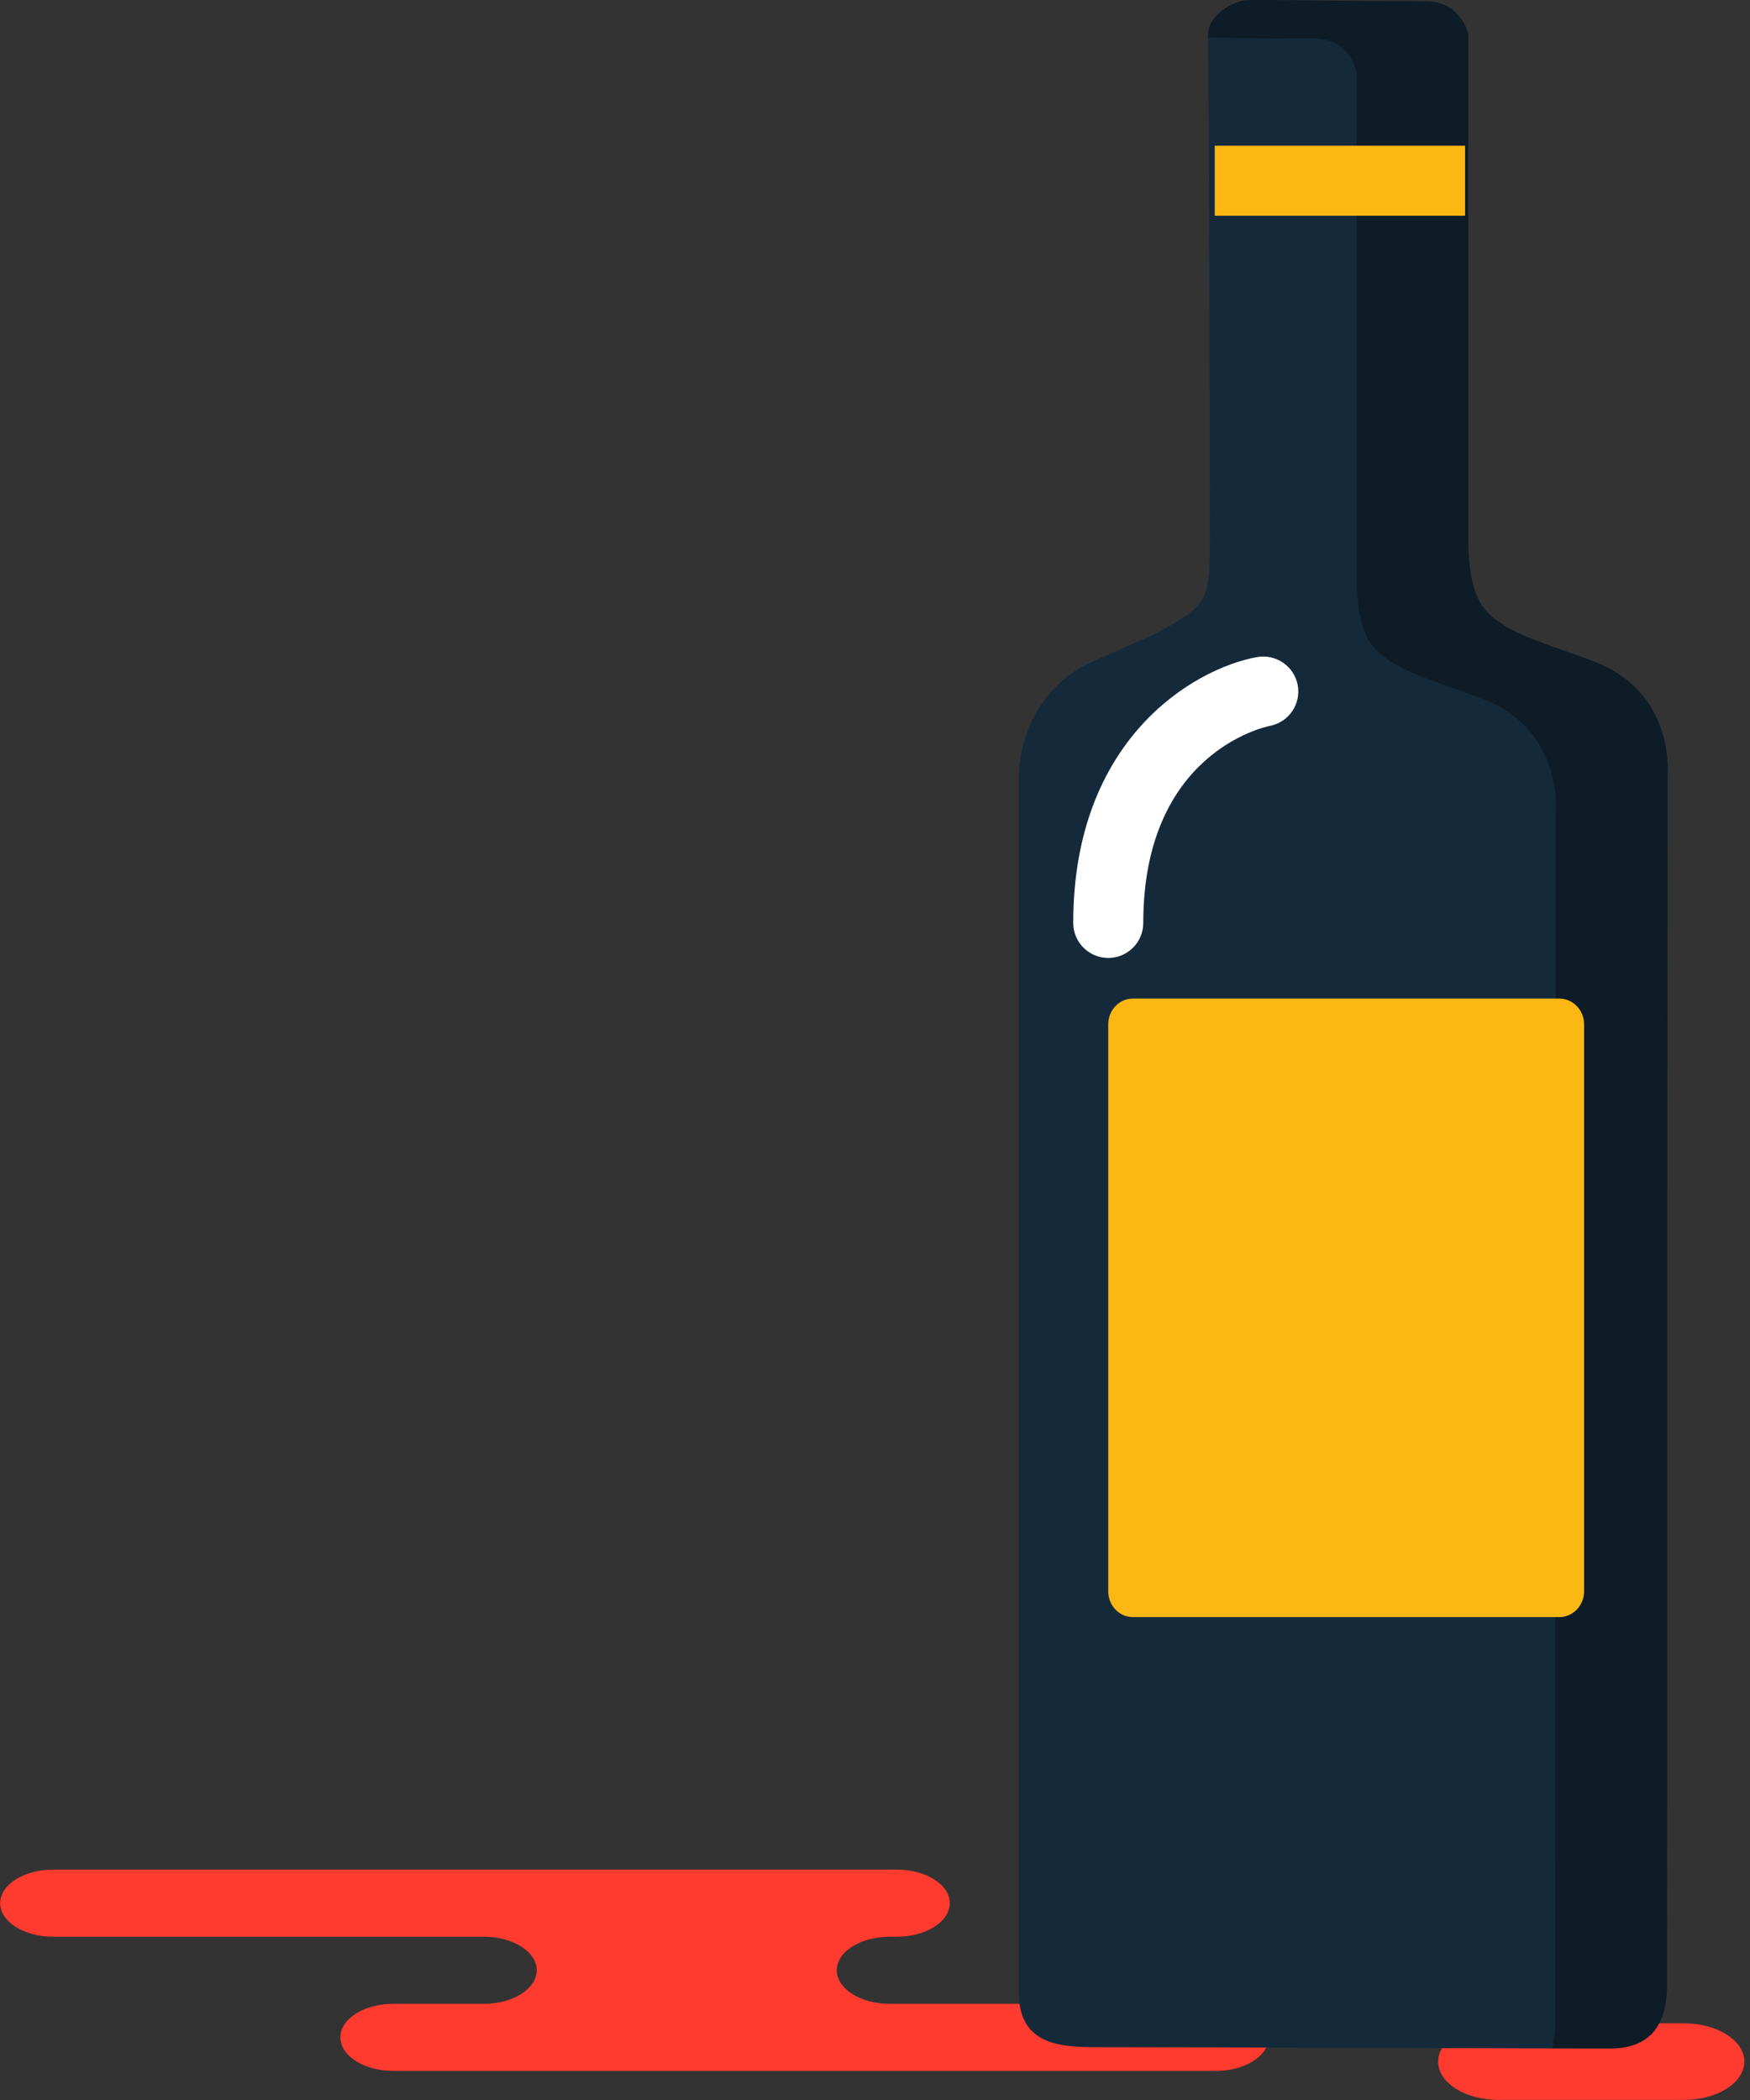 <svg xmlns="http://www.w3.org/2000/svg" xmlns:xlink="http://www.w3.org/1999/xlink" preserveAspectRatio="xMidYMid" width="50" height="60" viewBox="0 0 50 60">
  <rect x="0" y="0" width="50" height="60" fill="#333333" stroke="none"/>
  <defs>
    <style>

      .cls-3 {
        fill: #ff3a2f;
      }

      .cls-5 {
        fill: #142a3b;
      }

      .cls-6 {
        fill: #020403;
        opacity: 0.35;
      }

      .cls-7 {
        fill: #fbb713;
      }

      .cls-9 {
        fill: #ffffff;
      }
    </style>
  </defs>
  <g id="group-145svg">
    <path d="M21.290,53.418 C21.290,53.418 25.622,53.418 25.622,53.418 C26.458,53.418 27.136,53.846 27.136,54.376 C27.136,54.905 26.458,55.335 25.622,55.335 C25.622,55.335 25.421,55.335 25.421,55.335 C24.585,55.335 23.908,55.764 23.908,56.293 C23.908,56.823 24.585,57.252 25.421,57.252 C25.421,57.252 34.737,57.252 34.737,57.252 C35.572,57.252 36.249,57.680 36.249,58.210 C36.249,58.739 35.572,59.169 34.737,59.169 C34.737,59.169 23.541,59.169 23.541,59.169 C23.541,59.169 11.237,59.169 11.237,59.169 C10.402,59.169 9.725,58.739 9.725,58.210 C9.725,57.680 10.402,57.252 11.237,57.252 C11.237,57.252 13.823,57.252 13.823,57.252 C14.658,57.252 15.335,56.823 15.335,56.293 C15.335,55.764 14.658,55.335 13.823,55.335 C13.823,55.335 1.518,55.335 1.518,55.335 C0.683,55.335 0.005,54.905 0.005,54.376 C0.005,53.846 0.683,53.418 1.518,53.418 C1.518,53.418 4.426,53.418 4.426,53.418 C4.426,53.418 21.290,53.418 21.290,53.418 Z" id="path-1" class="cls-3" fill-rule="evenodd"/>
    <path d="M48.111,59.998 C49.064,59.998 49.838,59.508 49.838,58.904 C49.838,58.299 49.064,57.809 48.111,57.809 C48.111,57.809 42.817,57.809 42.817,57.809 C41.863,57.809 41.090,58.299 41.090,58.904 C41.090,59.508 41.863,59.998 42.817,59.998 C42.817,59.998 48.111,59.998 48.111,59.998 Z" id="path-2" class="cls-3" fill-rule="evenodd"/>
    <path d="M35.693,-0.002 C36.916,-0.002 39.081,0.037 40.727,0.037 C41.761,0.037 41.951,0.976 41.951,0.976 C41.951,0.976 41.951,11.982 41.951,15.363 C41.951,17.280 42.517,17.542 42.939,17.844 C43.498,18.240 45.013,18.666 45.713,18.970 C47.879,19.910 47.644,22.164 47.644,22.164 C47.644,22.164 47.629,51.303 47.629,56.713 C47.629,57.990 47.030,58.529 45.995,58.529 C41.292,58.529 35.801,58.491 31.344,58.491 C30.261,58.491 29.107,58.416 29.107,56.914 C29.107,50.227 29.107,22.053 29.107,22.053 C29.107,22.053 29.136,19.836 31.225,18.896 C33.059,18.068 32.874,18.219 33.670,17.730 C34.542,17.198 34.564,16.867 34.564,15.401 C34.564,6.832 34.518,1.878 34.518,0.976 C34.518,0.449 35.235,-0.002 35.693,-0.002 Z" id="path-3" class="cls-5" fill-rule="evenodd"/>
    <path d="M45.713,18.970 C45.013,18.666 43.498,18.240 42.939,17.844 C42.517,17.542 41.951,17.280 41.951,15.363 C41.951,11.982 41.951,0.976 41.951,0.976 C41.951,0.976 41.761,0.037 40.727,0.037 C39.081,0.037 36.917,-0.002 35.693,-0.002 C35.235,-0.002 34.518,0.449 34.518,0.976 C34.518,1.002 34.518,1.044 34.518,1.078 C35.515,1.089 36.605,1.101 37.534,1.101 C38.569,1.101 38.759,2.039 38.759,2.039 C38.759,2.039 38.759,13.047 38.759,16.428 C38.759,18.344 39.325,18.606 39.747,18.907 C40.305,19.304 41.821,19.730 42.520,20.034 C44.687,20.974 44.452,23.228 44.452,23.228 C44.452,23.228 44.436,52.366 44.436,57.776 C44.436,58.066 44.401,58.312 44.342,58.528 C44.901,58.529 45.455,58.530 45.995,58.530 C47.030,58.530 47.629,57.990 47.629,56.713 C47.629,51.303 47.644,22.164 47.644,22.164 C47.644,22.164 47.879,19.910 45.713,18.970 Z" id="path-4" class="cls-6" fill-rule="evenodd"/>
    <path d="M41.859,6.164 C41.859,6.164 34.707,6.164 34.707,6.164 C34.707,6.164 34.707,4.164 34.707,4.164 C34.707,4.164 41.859,4.164 41.859,4.164 C41.859,4.164 41.859,6.164 41.859,6.164 Z" id="path-5" class="cls-7" fill-rule="evenodd"/>
    <path d="M45.260,45.466 C45.260,45.874 44.940,46.203 44.553,46.203 C44.553,46.203 32.367,46.203 32.367,46.203 C31.978,46.203 31.664,45.874 31.664,45.466 C31.664,45.466 31.664,29.267 31.664,29.267 C31.664,28.860 31.978,28.531 32.367,28.531 C32.367,28.531 44.553,28.531 44.553,28.531 C44.940,28.531 45.260,28.860 45.260,29.267 C45.260,29.267 45.260,45.466 45.260,45.466 Z" id="path-6" class="cls-7" fill-rule="evenodd"/>
    <path d="M31.664,27.370 C31.112,27.370 30.664,26.922 30.664,26.370 C30.664,21.120 34.098,19.106 35.914,18.774 C36.456,18.678 36.978,19.035 37.078,19.578 C37.176,20.119 36.820,20.638 36.280,20.740 C36.115,20.773 32.665,21.530 32.665,26.370 C32.665,26.922 32.217,27.370 31.664,27.370 Z" id="path-7" class="cls-9" fill-rule="evenodd"/>
  </g>
</svg>
